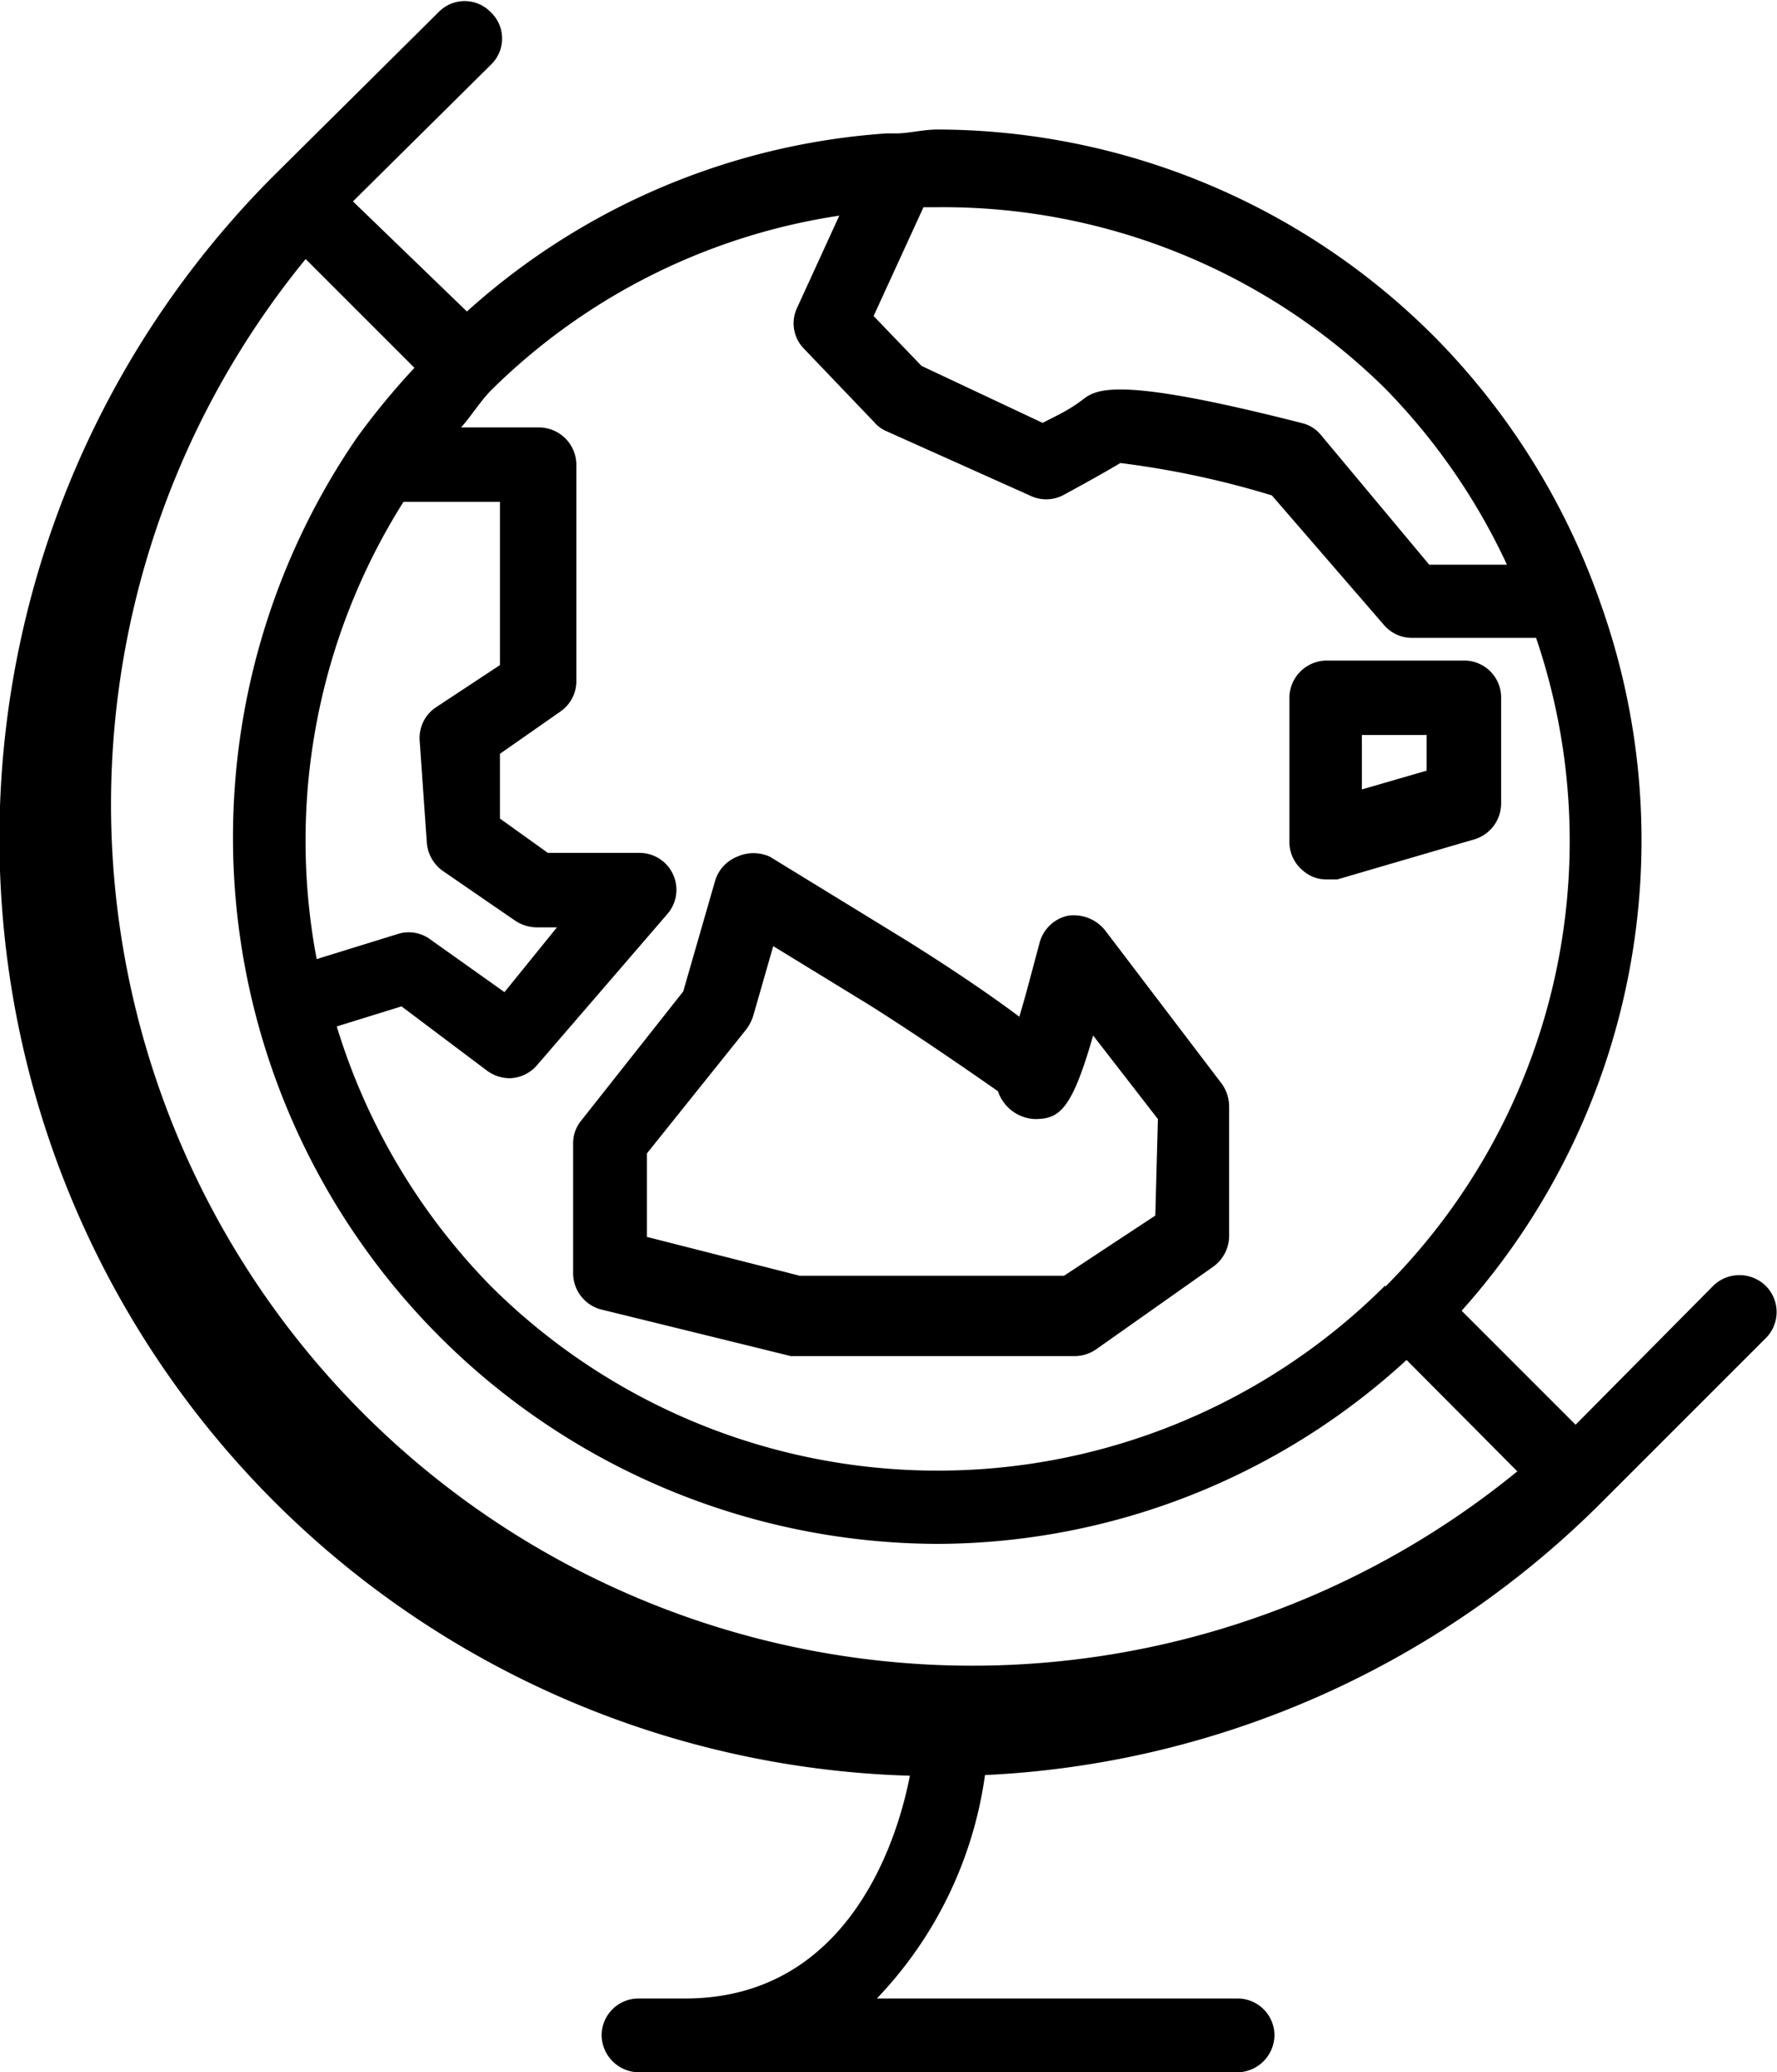 <svg xmlns="http://www.w3.org/2000/svg" viewBox="0 0 27.44 32"><title>globus</title><path d="M29.74,20.85,27.61,23l-1.76-1.76A10.89,10.89,0,0,0,28,10.33h0a11,11,0,0,0-2.54-4.1A10.87,10.87,0,0,0,17.76,3c-.21,0-.4.05-.61.06-.06,0-.12,0-.18,0a10.77,10.77,0,0,0-6.48,2.75L8.73,4.11,10.86,2a.56.56,0,0,0,0-.81.56.56,0,0,0-.81,0L7.52,3.7a14.48,14.48,0,0,0,9.81,24.72c-.21,1.09-1,3.44-3.47,3.44h-.71a.57.57,0,0,0-.58.57.58.58,0,0,0,.58.57h9.23a.58.58,0,0,0,.58-.57.57.57,0,0,0-.58-.57H16.82a6.22,6.22,0,0,0,1.67-3.45A14.41,14.41,0,0,0,28,24.21l2.54-2.54a.57.57,0,0,0,0-.82A.58.58,0,0,0,29.74,20.85Zm-5.07,0a9.78,9.78,0,0,1-13.82,0,9.82,9.82,0,0,1-2.37-4l1-.31,1.33,1a.6.6,0,0,0,.34.11.58.58,0,0,0,.43-.21l2-2.32a.57.57,0,0,0-.43-.95H11.74L11,13.64l0-1,.93-.65a.57.57,0,0,0,.25-.47V8.17a.58.58,0,0,0-.57-.57H10.4c.16-.18.28-.38.45-.56a9.69,9.69,0,0,1,5.39-2.71l-.65,1.42a.56.56,0,0,0,.11.64l1.08,1.13a.52.52,0,0,0,.17.13l2.23,1a.57.57,0,0,0,.51,0s.54-.29.89-.5a13.83,13.83,0,0,1,2.34.5l1.73,2a.57.57,0,0,0,.43.2H27A9.74,9.74,0,0,1,24.67,20.87ZM9.51,8.75H11v2.52l-1,.66a.57.57,0,0,0-.24.5L9.87,14a.59.59,0,0,0,.25.45l1.12.77a.61.61,0,0,0,.33.1h.31l-.81,1-1.14-.81a.56.56,0,0,0-.5-.09l-1.26.39A9.81,9.81,0,0,1,9.51,8.75ZM24.67,7a9.75,9.75,0,0,1,1.88,2.72h-1.2l-1.67-2a.54.54,0,0,0-.27-.18C20.56,6.81,20.22,7,20,7.17s-.43.26-.62.36l-1.87-.88-.74-.77.77-1.68.19,0A9.72,9.72,0,0,1,24.67,7ZM8,5,9.68,6.68a11.33,11.33,0,0,0-.89,1.08l0,0a10.91,10.91,0,0,0,9,17.08A10.75,10.75,0,0,0,25,22l1.71,1.72A13.3,13.3,0,0,1,8,5Z" transform="translate(-3.28 -1)"/><path d="M20.34,15.36a.62.62,0,0,0-.57-.22.58.58,0,0,0-.44.43c-.1.37-.21.8-.31,1.13-.36-.27-.9-.65-1.73-1.17l-2.12-1.3a.61.61,0,0,0-.51,0,.58.58,0,0,0-.34.38l-.49,1.7-1.58,2a.55.55,0,0,0-.12.35v2a.58.58,0,0,0,.43.56l2.93.72h4.39a.58.58,0,0,0,.32-.1L22,20.57a.59.59,0,0,0,.26-.48v-2a.61.61,0,0,0-.11-.35Zm.78,4.41-1.41.93-4.08,0-2.36-.6V18.81L14.8,16.9a.7.7,0,0,0,.11-.21l.31-1.08,1.47.9c.86.54,1.87,1.25,2,1.34a.63.63,0,0,0,.57.43c.38,0,.57-.14.9-1.29l1,1.29Z" transform="translate(-3.28 -1)"/><path d="M25.89,11.2H23.76a.58.58,0,0,0-.57.58V14a.58.58,0,0,0,.23.46.54.54,0,0,0,.34.12l.17,0,2.12-.62a.58.58,0,0,0,.41-.56V11.78A.57.57,0,0,0,25.89,11.2Zm-.58,1.7-1,.29v-.84h1Z" transform="translate(-3.28 -1)"/></svg>